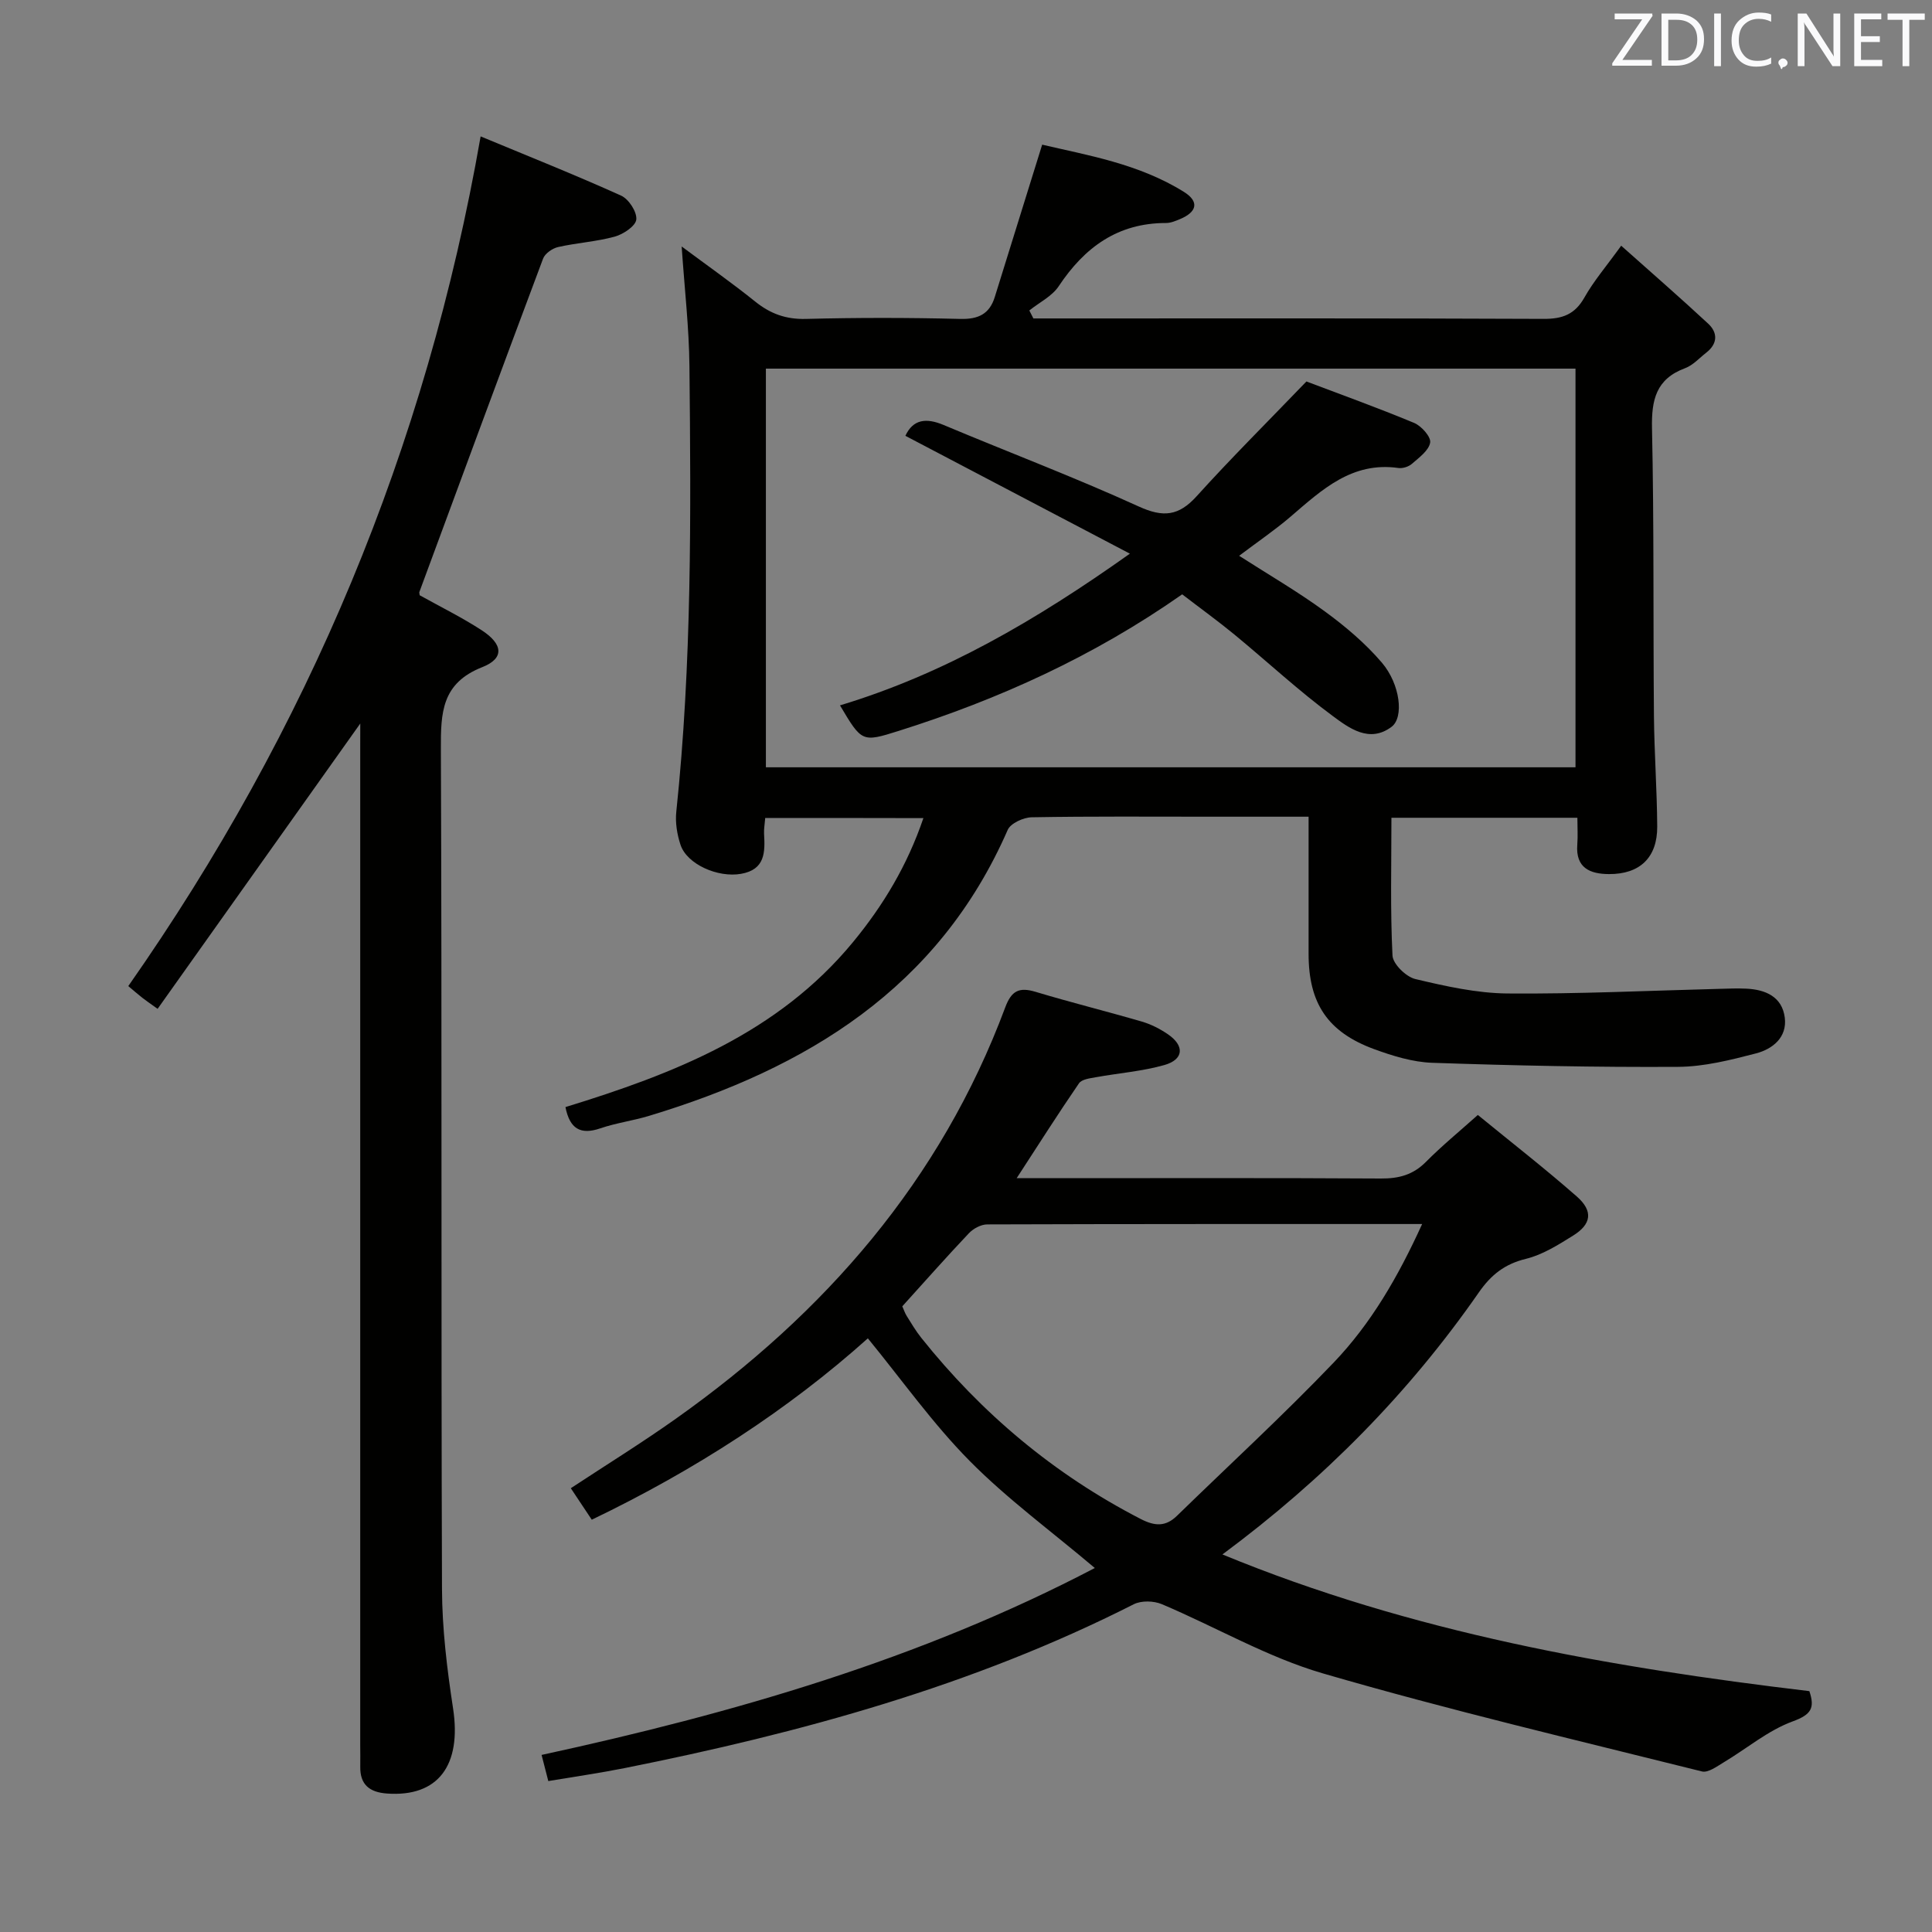 <svg enable-background="new 0 0 400 400" viewBox="0 0 400 400" xmlns="http://www.w3.org/2000/svg"><rect x="0" y="0" width="400" height="400" fill="#808080" stroke="none"/><path d="m158.43 169.35c-.1 1.3-.29 2.28-.24 3.24.22 3.84.26 7.45-4.78 8.33-4.79.84-11.19-1.98-12.52-6.02-.71-2.15-1.11-4.6-.87-6.84 3.23-30.69 3.04-61.48 2.72-92.27-.08-7.93-1-15.85-1.61-24.76 5.37 4 10.43 7.55 15.23 11.41 3.14 2.52 6.34 3.69 10.47 3.59 10.66-.28 21.33-.27 31.99 0 3.74.09 6.04-1.01 7.14-4.54 3.18-10.23 6.37-20.45 9.81-31.54 9.21 2.17 19.94 3.91 29.35 9.78 3.2 2 2.75 4.15-.83 5.64-.91.38-1.91.8-2.86.8-10.01-.01-16.88 5.03-22.23 13.08-1.39 2.1-4.03 3.37-6.09 5.03.28.55.56 1.1.84 1.65h5.16c33.49 0 66.99-.06 100.48.09 3.9.02 6.47-.92 8.45-4.43 1.93-3.43 4.55-6.47 7.61-10.72 6.26 5.58 12.22 10.76 18.01 16.14 2.02 1.88 1.97 4.15-.38 5.99-1.44 1.12-2.76 2.62-4.4 3.23-6.01 2.23-6.98 6.55-6.85 12.47.43 19.82.23 39.65.4 59.48.07 7.65.63 15.29.68 22.93.04 6.42-3.58 9.9-10 9.86-3.88-.02-6.92-1.25-6.55-6.08.14-1.77.02-3.57.02-5.58-13.07 0-25.49 0-38.5 0 0 9.65-.25 19.1.22 28.52.09 1.76 2.8 4.41 4.73 4.87 6.26 1.49 12.7 2.93 19.09 2.99 14.63.12 29.28-.59 43.91-.96 1.83-.05 3.67-.13 5.49-.04 4.01.18 7.45 1.67 8 6 .52 4.1-2.54 6.52-5.98 7.41-5.27 1.37-10.73 2.75-16.12 2.78-16.96.1-33.93-.26-50.88-.84-4.05-.14-8.2-1.42-12.05-2.83-9.63-3.54-13.56-9.51-13.56-19.7 0-9.29 0-18.58 0-28.42-7.11 0-13.73 0-20.34 0-12.33 0-24.66-.1-36.99.12-1.71.03-4.36 1.24-4.96 2.6-14.35 32.84-41.63 49.35-74.24 59.21-3.33 1.01-6.83 1.47-10.11 2.59-4.11 1.41-6.33.1-7.22-4.4 22.36-6.87 43.95-15.25 59.52-34.14 6.29-7.63 11.26-15.91 14.59-25.69-11.04-.03-21.61-.03-32.75-.03zm167.76-10.49c0-27.86 0-55.22 0-82.54-56.13 0-111.85 0-167.62 0v82.54z" fill="#010100"/><path d="m226.67 324.64c-9.12-7.71-18.15-14.32-25.92-22.18-7.63-7.72-13.98-16.71-21.07-25.37-16.46 14.75-35.76 27.27-57.16 37.55-1.42-2.14-2.74-4.13-4.34-6.52 7.49-4.93 14.79-9.45 21.78-14.41 30.85-21.86 54.81-49.31 68.17-85.16 1.29-3.46 2.89-4.22 6.28-3.2 7.3 2.2 14.71 4.03 22.03 6.17 1.89.55 3.73 1.5 5.36 2.61 3.5 2.39 3.3 5.24-.75 6.38-4.59 1.3-9.44 1.66-14.16 2.52-1.23.22-2.93.42-3.5 1.26-4.29 6.25-8.36 12.66-12.9 19.64h8.44c22.33 0 44.66-.07 66.99.07 3.72.02 6.66-.77 9.32-3.46 3.26-3.29 6.86-6.24 10.73-9.7 6.95 5.69 13.9 11.09 20.5 16.89 3.41 3 3.04 5.72-.78 8.09-3.08 1.92-6.32 3.97-9.77 4.81-4.38 1.07-7.2 3.3-9.72 6.92-14.46 20.8-32.02 38.64-53.11 54.28 39.25 16.18 80.03 23.36 121.52 28.3 1.16 3.48.43 4.85-3.46 6.27-5.1 1.87-9.5 5.62-14.25 8.46-1.42.85-3.25 2.22-4.53 1.9-26.22-6.55-52.55-12.75-78.48-20.3-11.53-3.36-22.2-9.63-33.36-14.34-1.67-.7-4.24-.77-5.81.03-33.35 16.91-68.99 26.64-105.42 33.92-5.17 1.03-10.4 1.78-15.78 2.68-.53-2.06-.93-3.64-1.39-5.41 39.67-8.61 78.38-19.77 114.54-38.7zm67.77-71.22c-30.75 0-60.4-.02-90.04.08-1.29 0-2.88.86-3.8 1.83-4.68 4.94-9.19 10.05-13.79 15.13.34.75.54 1.39.88 1.94.97 1.55 1.9 3.14 3.04 4.57 12.51 15.68 27.54 28.29 45.42 37.51 2.95 1.52 5.18 1.65 7.55-.67 10.83-10.55 21.98-20.79 32.42-31.7 7.69-8.04 13.3-17.66 18.32-28.69z" fill="#010100"/><path d="m74.59 149.8c-13.88 19.55-27.87 39.23-41.96 59.07-1.82-1.31-2.5-1.76-3.13-2.26-.9-.71-1.76-1.46-2.94-2.45 37.18-53.09 61.67-111.37 72.95-175.92 9.88 4.11 19.58 7.97 29.08 12.26 1.58.71 3.3 3.36 3.15 4.94-.13 1.35-2.68 3.06-4.46 3.55-3.82 1.05-7.86 1.28-11.74 2.16-1.18.27-2.7 1.33-3.1 2.39-8.62 22.98-17.11 46-25.61 69.02-.05.14.02.33.06.68 4.23 2.36 8.69 4.55 12.83 7.24 4.44 2.88 4.74 5.83.14 7.64-8.43 3.32-8.61 9.42-8.58 16.93.23 57.97.03 115.94.23 173.91.03 8.25 1.04 16.56 2.29 24.73 1.81 11.8-3.09 18.41-13.69 17.64-3.58-.26-5.59-1.81-5.52-5.58.03-1.5-.01-3-.01-4.5 0-68.8 0-137.6 0-206.39.01-1.93.01-3.86.01-5.06z" fill="#010100"/><path d="m244.76 123.05c-18.37 12.87-37.97 21.74-58.68 28.27-7.62 2.4-7.64 2.34-12.17-5.28 21.46-6.48 40.46-17.52 60.02-31.41-16.12-8.46-31.29-16.43-46.48-24.4 1.59-3.42 4.28-3.77 7.92-2.24 13.45 5.65 27.12 10.82 40.39 16.87 5.1 2.33 8.29 1.97 12-2.13 7.12-7.88 14.66-15.37 22.72-23.75 6.91 2.62 14.68 5.41 22.3 8.58 1.51.63 3.52 2.89 3.32 4.07-.28 1.65-2.3 3.11-3.79 4.41-.68.6-1.92.98-2.81.85-9.57-1.35-15.79 4.49-22.24 10.03-3.25 2.79-6.82 5.21-10.71 8.15 6.19 3.97 12.19 7.45 17.75 11.52 4.26 3.11 8.39 6.61 11.8 10.6 3.82 4.49 4.6 11.35 2.01 13.29-4.6 3.45-8.82.24-12.18-2.24-7.07-5.22-13.54-11.25-20.34-16.85-3.47-2.85-7.11-5.48-10.83-8.34z" fill="#010100"/><g fill="#fafafb"><path d="m342.2 3.2-6.3 9.2h6.1v1.2h-8.2v-.5l6.2-9.1h-5.7v-1.2h7.8v.4z"/><path d="m344 13.7v-10.9h3.1c1.6 0 3 .5 4.1 1.4 1.1 1 1.6 2.2 1.6 3.9s-.5 3-1.6 4-2.5 1.5-4.2 1.5h-3zm1.4-9.6v8.4h1.6c1.4 0 2.5-.4 3.2-1.1.8-.8 1.2-1.8 1.2-3.2s-.4-2.4-1.2-3.1-1.8-1-3.1-1z"/><path d="m356.3 2.8v10.9h-1.4v-10.9z"/><path d="m366.6 13.2c-.8.4-1.8.6-3 .6-1.6 0-2.8-.5-3.7-1.5s-1.4-2.3-1.4-3.9c0-1.7.5-3.2 1.6-4.2s2.4-1.6 4-1.6c1 0 1.9.1 2.6.4v1.5c-.8-.4-1.6-.6-2.6-.6-1.2 0-2.2.4-3 1.2s-1.1 1.9-1.1 3.3c0 1.3.4 2.3 1.1 3.1s1.6 1.1 2.8 1.1c1.1 0 2-.2 2.8-.7v1.3z"/><path d="m368.2 13c0-.3.1-.5.3-.6.2-.2.4-.3.6-.3.3 0 .5.1.7.3s.3.4.3.6-.1.5-.3.6c-.2.2-.4.3-.7.3-.3 1-.5-.1-.6-.3-.2-.2-.3-.4-.3-.6z"/><path d="m381.1 13.7h-1.7l-5.5-8.4c-.2-.2-.3-.5-.4-.7 0 .2.1.8.1 1.5v7.6h-1.4v-10.9h1.8l5.3 8.3c.3.4.4.6.4.8 0-.3-.1-.8-.1-1.6v-7.5h1.4v10.9z"/><path d="m389.7 13.7h-5.8v-10.9h5.6v1.2h-4.2v3.5h3.9v1.2h-3.9v3.7h4.4z"/><path d="m398.4 4.1h-3.1v9.6h-1.4v-9.6h-3.1v-1.3h7.7v1.3z"/></g></svg>